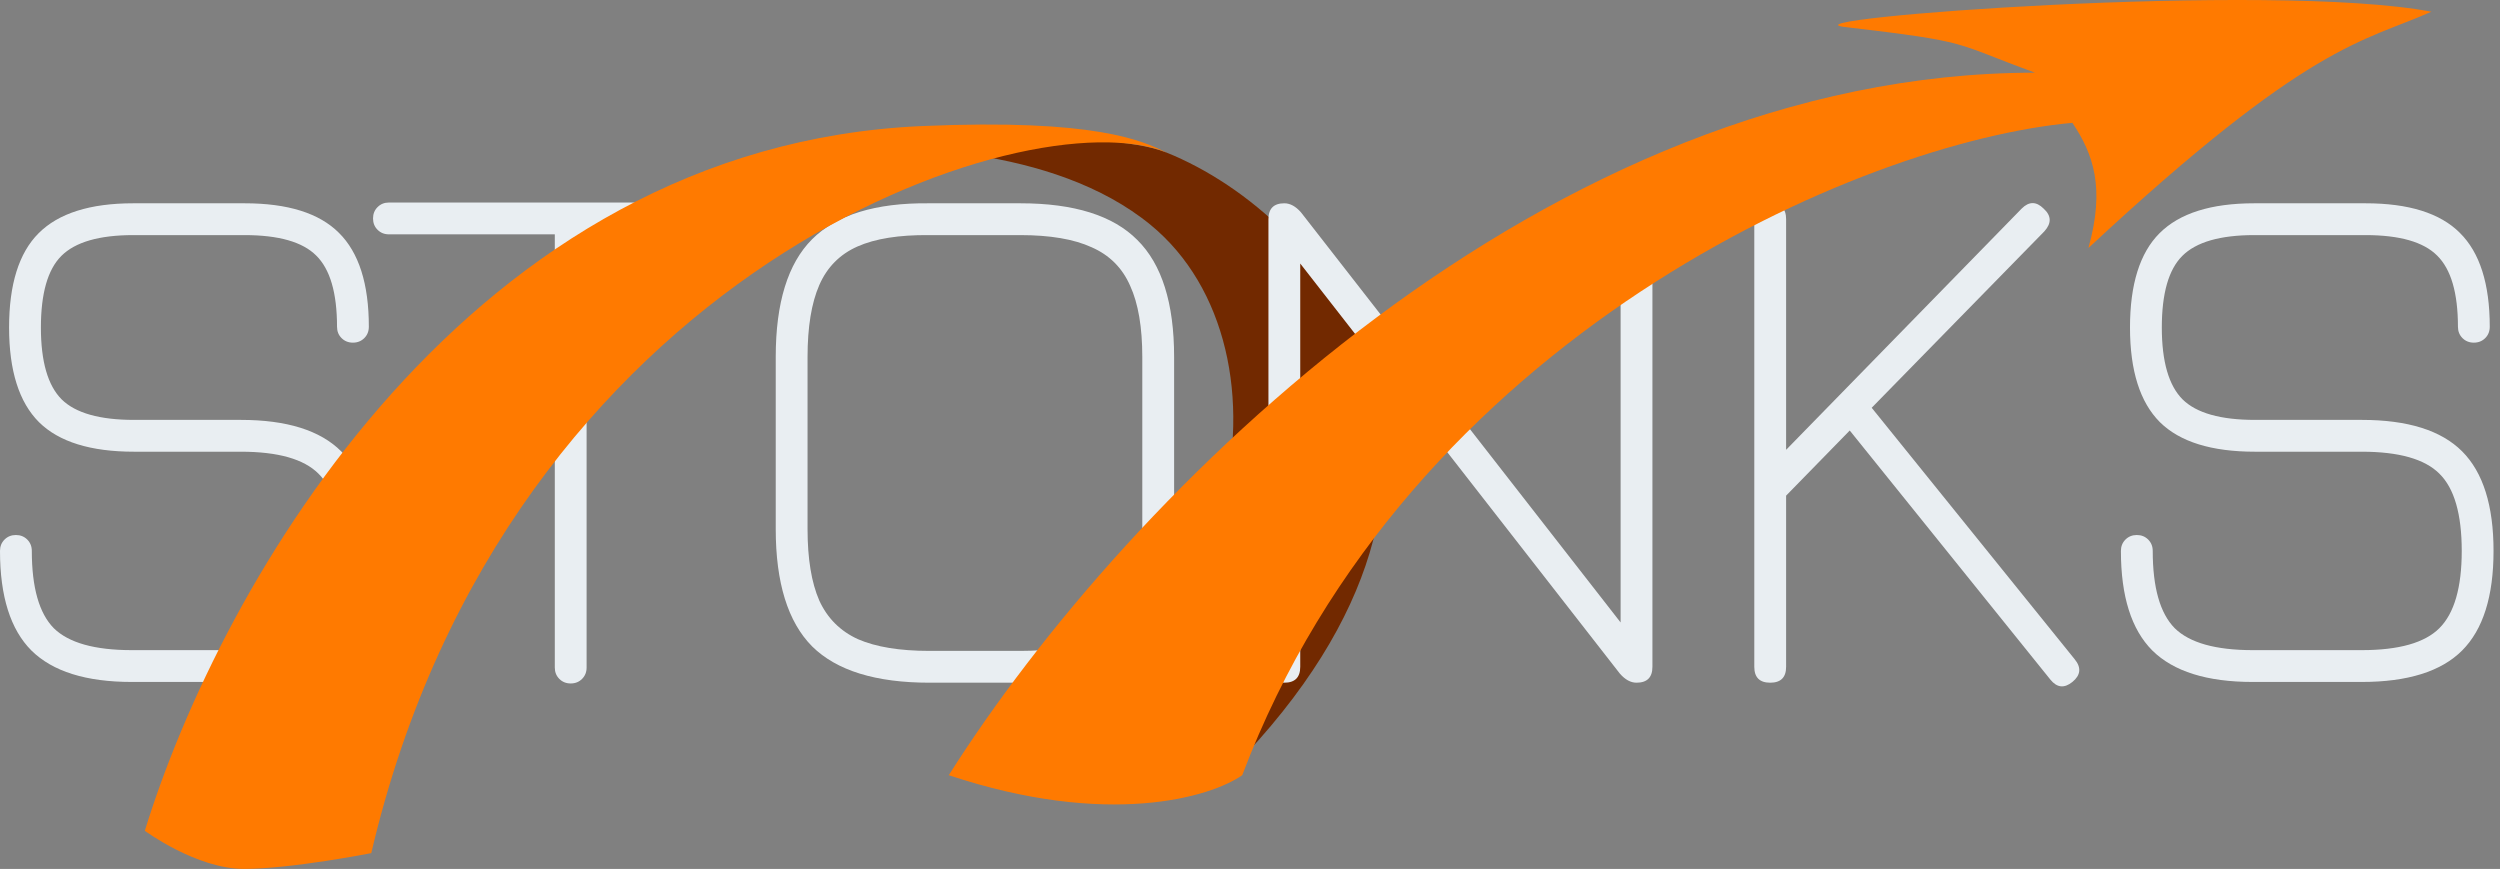 <svg width="164" height="57" viewBox="0 0 164 57" fill="none" xmlns="http://www.w3.org/2000/svg">
<rect x="0" y="0" width="164" height="57" fill="#808080" stroke="none"/>
<path d="M76.523 10.007C87.046 14.245 100.247 30.502 80.87 50.375H63.481C82 44.269 85.329 22.864 75.5 14.769C69.087 9.488 58.404 9.465 53.545 9.772C51.972 9.907 51 10.007 51 10.007C51 10.007 51.964 9.872 53.545 9.772C59.165 9.291 72.459 8.371 76.523 10.007Z" fill="#722900"/>
<path d="M8.645 44.736C5.647 44.736 3.453 44.048 2.062 42.674C0.687 41.299 0 39.122 0 36.141C0 35.843 0.099 35.594 0.298 35.395C0.497 35.197 0.745 35.097 1.043 35.097C1.341 35.097 1.59 35.197 1.789 35.395C1.987 35.594 2.087 35.843 2.087 36.141C2.087 38.542 2.567 40.231 3.527 41.208C4.505 42.169 6.21 42.649 8.645 42.649H15.799C18.234 42.649 19.931 42.169 20.892 41.208C21.869 40.231 22.357 38.542 22.357 36.141C22.357 33.723 21.869 32.033 20.892 31.073C19.931 30.112 18.234 29.632 15.799 29.632H8.794C5.945 29.632 3.867 28.986 2.559 27.695C1.25 26.386 0.596 24.316 0.596 21.484C0.596 18.652 1.242 16.59 2.534 15.299C3.842 13.99 5.912 13.336 8.744 13.336H16.048C18.88 13.336 20.941 13.982 22.233 15.274C23.541 16.566 24.196 18.619 24.196 21.434C24.196 21.733 24.096 21.981 23.898 22.18C23.699 22.378 23.45 22.478 23.152 22.478C22.854 22.478 22.606 22.378 22.407 22.18C22.208 21.981 22.109 21.733 22.109 21.434C22.109 19.215 21.654 17.659 20.743 16.764C19.848 15.87 18.283 15.423 16.048 15.423H8.744C6.508 15.423 4.935 15.878 4.024 16.789C3.13 17.683 2.683 19.248 2.683 21.484C2.683 23.72 3.138 25.293 4.049 26.204C4.96 27.098 6.542 27.545 8.794 27.545H15.799C18.813 27.545 21.008 28.233 22.382 29.607C23.757 30.982 24.444 33.16 24.444 36.141C24.444 39.122 23.757 41.299 22.382 42.674C21.008 44.048 18.813 44.736 15.799 44.736H8.645Z" fill="#E9EEF2"/>
<path d="M37.438 44.835C37.14 44.835 36.892 44.736 36.693 44.537C36.494 44.338 36.395 44.09 36.395 43.792V15.373H25.514C25.216 15.373 24.968 15.274 24.769 15.075C24.57 14.876 24.471 14.628 24.471 14.33C24.471 14.032 24.57 13.783 24.769 13.585C24.968 13.386 25.216 13.286 25.514 13.286H49.362C49.66 13.286 49.909 13.386 50.107 13.585C50.306 13.783 50.406 14.032 50.406 14.33C50.406 14.628 50.306 14.876 50.107 15.075C49.909 15.274 49.66 15.373 49.362 15.373H38.481V43.792C38.481 44.09 38.382 44.338 38.183 44.537C37.985 44.736 37.736 44.835 37.438 44.835Z" fill="#E9EEF2"/>
<path d="M60.974 44.785C57.447 44.785 54.88 43.991 53.273 42.401C51.683 40.794 50.888 38.227 50.888 34.7V23.422C50.888 19.861 51.683 17.286 53.273 15.696C54.88 14.09 57.43 13.303 60.924 13.336H66.936C70.463 13.336 73.022 14.139 74.612 15.746C76.219 17.336 77.022 19.894 77.022 23.422V34.7C77.022 38.227 76.219 40.794 74.612 42.401C73.022 43.991 70.463 44.785 66.936 44.785H60.974ZM60.974 42.699H66.936C68.89 42.699 70.447 42.442 71.606 41.929C72.782 41.399 73.627 40.554 74.14 39.395C74.67 38.219 74.935 36.654 74.935 34.7V23.422C74.935 21.468 74.67 19.911 74.14 18.752C73.627 17.576 72.782 16.731 71.606 16.218C70.447 15.688 68.89 15.423 66.936 15.423H60.924C58.97 15.406 57.413 15.655 56.254 16.168C55.095 16.681 54.258 17.526 53.745 18.702C53.232 19.878 52.975 21.451 52.975 23.422V34.7C52.975 36.654 53.232 38.219 53.745 39.395C54.275 40.554 55.12 41.399 56.279 41.929C57.455 42.442 59.02 42.699 60.974 42.699Z" fill="#E9EEF2"/>
<path d="M84.253 44.785C83.557 44.785 83.21 44.438 83.21 43.742V14.379C83.21 13.684 83.557 13.336 84.253 13.336C84.634 13.336 84.998 13.535 85.346 13.932L106.759 41.407H106.312V14.379C106.312 13.684 106.66 13.336 107.356 13.336C108.051 13.336 108.399 13.684 108.399 14.379V43.742C108.399 44.438 108.051 44.785 107.356 44.785C106.975 44.785 106.61 44.587 106.263 44.189L84.849 16.715H85.296V43.742C85.296 44.438 84.948 44.785 84.253 44.785Z" fill="#E9EEF2"/>
<path d="M116.126 44.785C115.43 44.785 115.082 44.438 115.082 43.742V14.379C115.082 13.684 115.43 13.336 116.126 13.336C116.821 13.336 117.169 13.684 117.169 14.379V29.508L132.621 13.684C133.101 13.204 133.581 13.204 134.061 13.684C134.575 14.148 134.591 14.644 134.111 15.174L122.783 26.75L136.098 43.245C136.546 43.792 136.496 44.289 135.949 44.736C135.419 45.166 134.939 45.117 134.509 44.587L121.343 28.241L117.169 32.514V43.742C117.169 44.438 116.821 44.785 116.126 44.785Z" fill="#E9EEF2"/>
<path d="M147.777 44.736C144.78 44.736 142.585 44.048 141.194 42.674C139.819 41.299 139.132 39.122 139.132 36.141C139.132 35.843 139.232 35.594 139.43 35.395C139.629 35.197 139.877 35.097 140.176 35.097C140.474 35.097 140.722 35.197 140.921 35.395C141.12 35.594 141.219 35.843 141.219 36.141C141.219 38.542 141.699 40.231 142.66 41.208C143.637 42.169 145.343 42.649 147.777 42.649H154.931C157.366 42.649 159.063 42.169 160.024 41.208C161.001 40.231 161.49 38.542 161.49 36.141C161.49 33.723 161.001 32.033 160.024 31.073C159.063 30.112 157.366 29.632 154.931 29.632H147.926C145.078 29.632 142.999 28.986 141.691 27.695C140.383 26.386 139.728 24.316 139.728 21.484C139.728 18.652 140.374 16.59 141.666 15.299C142.974 13.99 145.044 13.336 147.876 13.336H155.18C158.012 13.336 160.074 13.982 161.365 15.274C162.674 16.566 163.328 18.619 163.328 21.434C163.328 21.733 163.229 21.981 163.03 22.18C162.831 22.378 162.583 22.478 162.285 22.478C161.986 22.478 161.738 22.378 161.539 22.18C161.341 21.981 161.241 21.733 161.241 21.434C161.241 19.215 160.786 17.659 159.875 16.764C158.981 15.87 157.416 15.423 155.18 15.423H147.876C145.641 15.423 144.067 15.878 143.157 16.789C142.262 17.683 141.815 19.248 141.815 21.484C141.815 23.72 142.271 25.293 143.181 26.204C144.092 27.098 145.674 27.545 147.926 27.545H154.931C157.946 27.545 160.14 28.233 161.514 29.607C162.889 30.982 163.576 33.16 163.576 36.141C163.576 39.122 162.889 41.299 161.514 42.674C160.14 44.048 157.946 44.736 154.931 44.736H147.777Z" fill="#E9EEF2"/>
<path d="M60.5 8.269C30.718 9.563 14.468 38.353 9.5 54.5C9.5 54.5 12.895 57 16 57C19.105 57 24.355 55.965 24.355 55.965C33.298 17.708 67.5 6.269 76.523 10.008L76.49 9.992C74.956 9.247 71.917 7.773 60.5 8.269Z" fill="#FF7A00"/>
<path d="M135.95 8.058C122.112 9.299 92.363 22.099 81.491 50.852C79.421 52.301 72.672 54.33 62.239 50.852C74 32.269 101.5 4.768 133.5 4.768C128 2.768 129.5 2.768 121 1.768C116.51 1.239 149 -1.23 159.5 0.769C155 2.769 151.5 2.769 137 16.269C138.105 12.324 137.324 10.108 135.95 8.058Z" fill="#FF7A00"/>
</svg>
